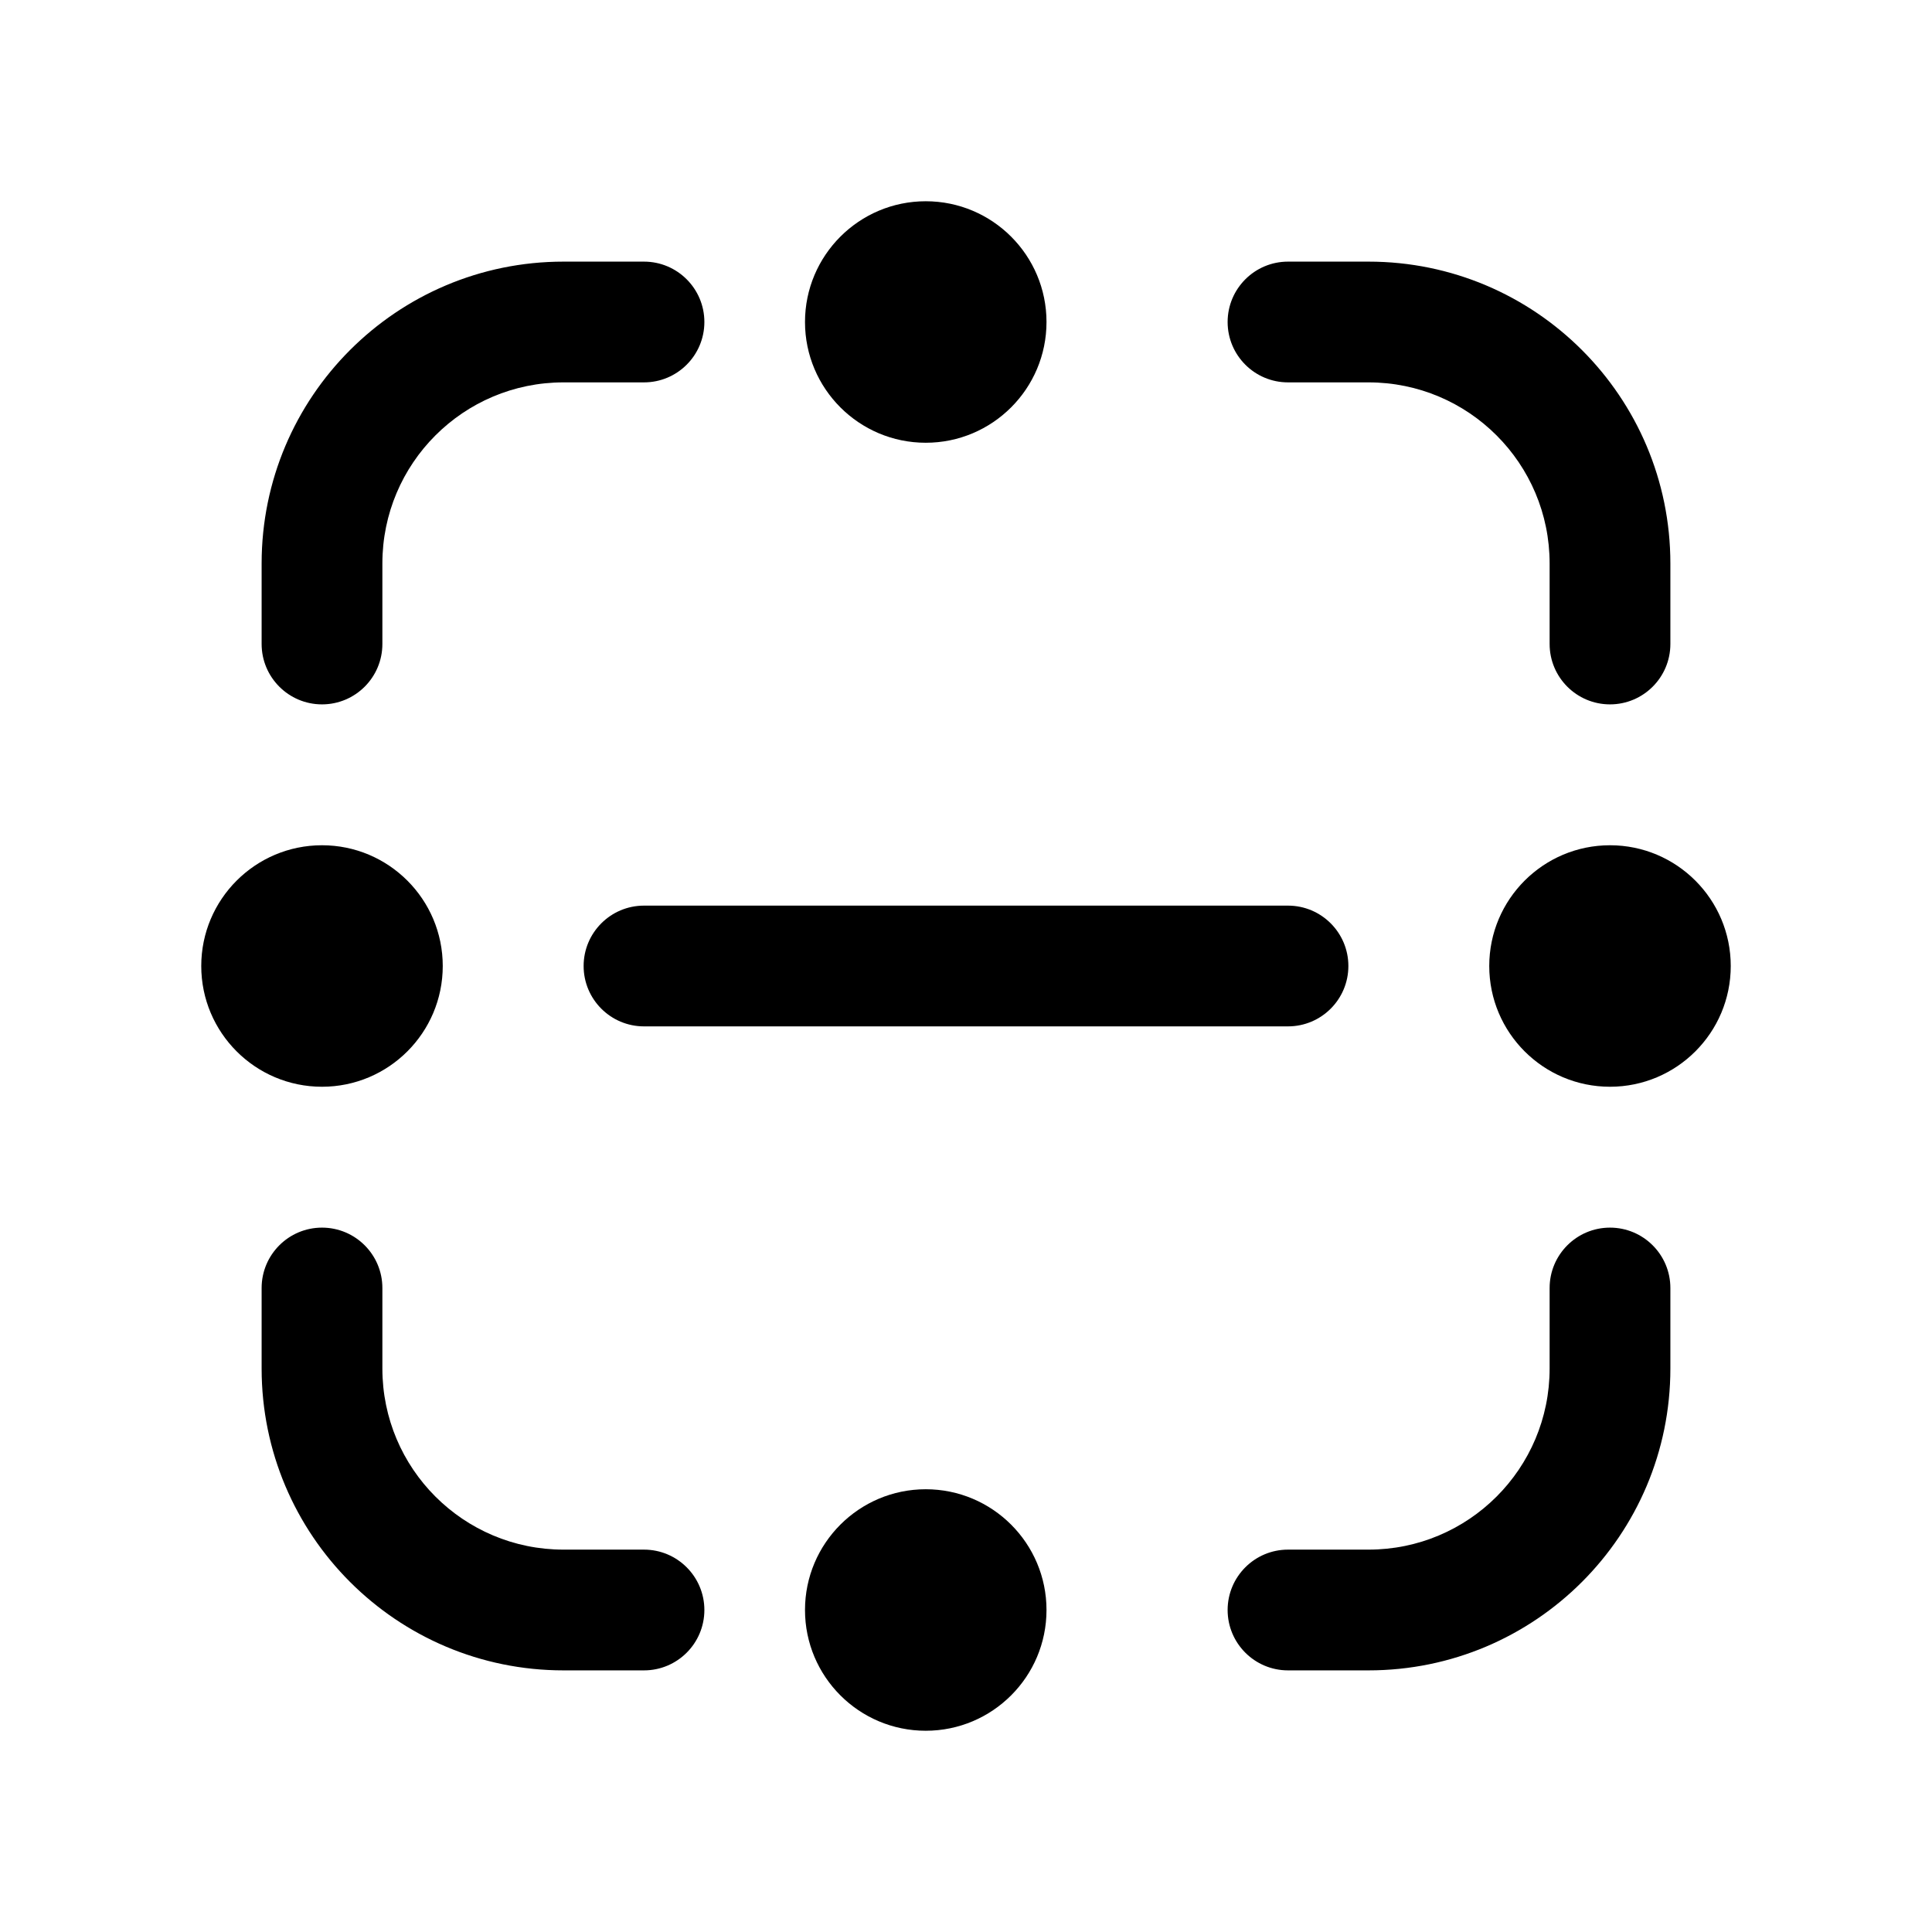 <svg width="24" height="24" viewBox="0 0 24 24" fill="none" xmlns="http://www.w3.org/2000/svg">
<path d="M13 4C13 4.828 12.328 5.5 11.5 5.5C10.672 5.5 10 4.828 10 4C10 3.172 10.672 2.5 11.5 2.5C12.328 2.5 13 3.172 13 4Z" fill="currentColor"/>
<path d="M4 13.5C4.828 13.5 5.5 12.828 5.5 12C5.5 11.172 4.828 10.5 4 10.5C3.172 10.5 2.5 11.172 2.5 12C2.5 12.828 3.172 13.5 4 13.5Z" fill="currentColor"/>
<path d="M21.5 12C21.5 12.828 20.828 13.5 20 13.5C19.172 13.5 18.5 12.828 18.5 12C18.5 11.172 19.172 10.5 20 10.5C20.828 10.5 21.5 11.172 21.5 12Z" fill="currentColor"/>
<path d="M11.5 21.5C12.328 21.5 13 20.828 13 20C13 19.172 12.328 18.5 11.5 18.5C10.672 18.5 10 19.172 10 20C10 20.828 10.672 21.5 11.5 21.5Z" fill="currentColor"/>
<path d="M8 11.25C7.586 11.25 7.25 11.586 7.25 12C7.25 12.414 7.586 12.75 8 12.75H16C16.414 12.75 16.75 12.414 16.75 12C16.75 11.586 16.414 11.25 16 11.25H8Z" fill="currentColor"/>
<path d="M20 15.25C20.414 15.25 20.75 15.586 20.75 16V17C20.75 19.071 19.071 20.75 17 20.75H16C15.586 20.75 15.25 20.414 15.25 20C15.25 19.586 15.586 19.25 16 19.25H17C18.243 19.25 19.25 18.243 19.25 17V16C19.25 15.586 19.586 15.25 20 15.25Z" fill="currentColor"/>
<path d="M3.25 16C3.25 15.586 3.586 15.25 4 15.25C4.414 15.25 4.75 15.586 4.75 16V17C4.75 18.243 5.757 19.25 7 19.25H8C8.414 19.25 8.75 19.586 8.75 20C8.75 20.414 8.414 20.75 8 20.75H7C4.929 20.75 3.25 19.071 3.25 17V16Z" fill="currentColor"/>
<path d="M20 8.75C20.414 8.75 20.75 8.414 20.75 8V7C20.75 4.929 19.071 3.25 17 3.25H16C15.586 3.25 15.25 3.586 15.25 4C15.25 4.414 15.586 4.75 16 4.75H17C18.243 4.75 19.25 5.757 19.25 7V8C19.25 8.414 19.586 8.75 20 8.75Z" fill="currentColor"/>
<path d="M3.25 8C3.25 8.414 3.586 8.75 4 8.75C4.414 8.75 4.75 8.414 4.75 8V7C4.75 5.757 5.757 4.75 7 4.75H8C8.414 4.75 8.75 4.414 8.75 4C8.75 3.586 8.414 3.25 8 3.25H7C4.929 3.25 3.25 4.929 3.25 7V8Z" fill="currentColor"/>
</svg>
